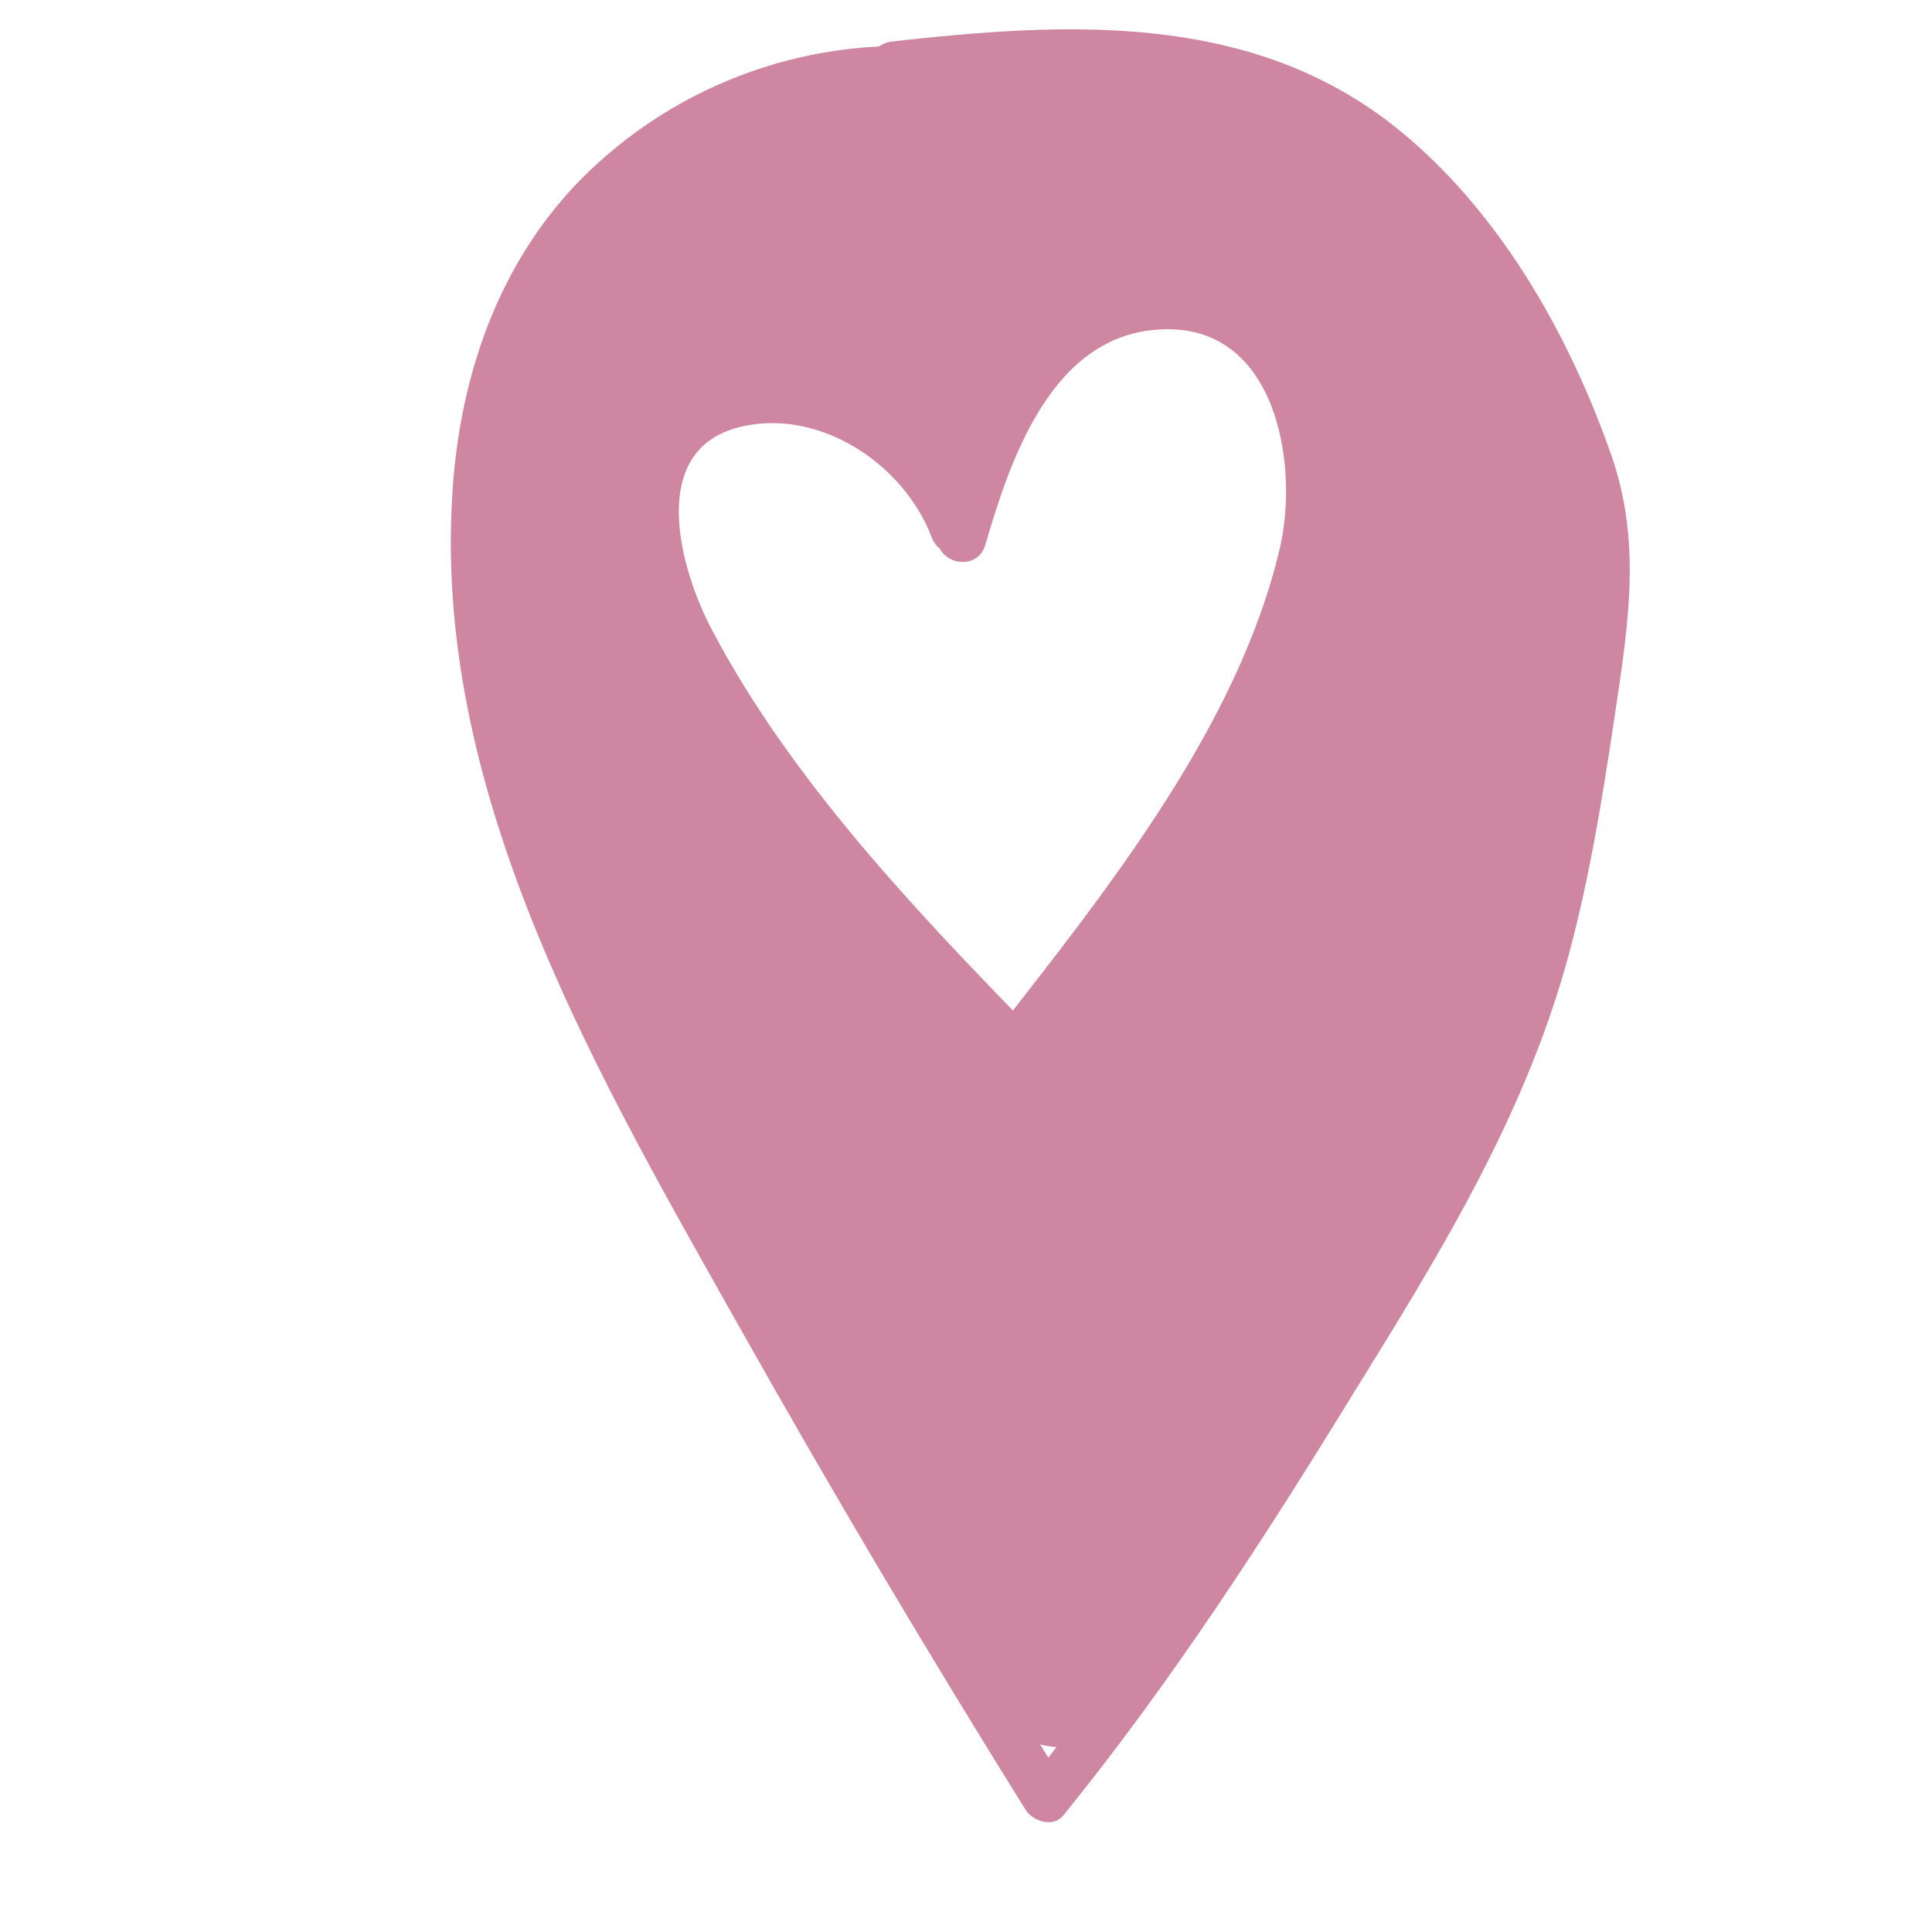 <?xml version="1.0" encoding="utf-8"?>
<!-- Generator: Adobe Illustrator 21.1.0, SVG Export Plug-In . SVG Version: 6.00 Build 0)  -->
<svg version="1.1" id="Layer_1" xmlns="http://www.w3.org/2000/svg" xmlns:xlink="http://www.w3.org/1999/xlink" x="0px" y="0px"
	 viewBox="0 0 200 200" style="enable-background:new 0 0 200 200;" xml:space="preserve">
<style type="text/css">
	.st0{fill:#CF86A1;}
</style>
<g>
	<g>
		<path class="st0" d="M101.2,54.4C98,46.3,90.9,40.2,82.1,39.2c-8.9-1-16.1,3.8-16.8,13c-0.8,10.9,6.8,20.8,12.9,29
			c7.6,10.3,16.1,19.9,25.1,29c0.9,0.9,2.7,1.1,3.5,0c8.2-10.6,16.3-21.5,22.8-33.3c5.4-9.8,10.9-22.1,7.9-33.5
			c-2.5-9.2-11.2-16.3-21-13.8c-11.7,3-16.3,15.1-19.3,25.5c-0.9,3.1,3.9,4.4,4.8,1.3c2.6-8.9,6.9-21.8,18.2-22.3
			c11.9-0.6,14.3,13.9,12.3,22.6c-4.3,18.4-17.8,35.3-29.2,49.9c1.2,0,2.4,0,3.5,0c-12.1-12.4-25-26-33.1-41.4
			c-3.2-6-6.9-18.6,2.9-21c8.2-2,16.9,3.8,19.8,11.3C97.5,58.7,102.3,57.4,101.2,54.4L101.2,54.4z"/>
	</g>
</g>
<g>
	<g>
		<path class="st0" d="M95.1,4.8c-12.1-0.5-24,3.8-33,11.9c-10,8.9-14.6,21.7-15.3,34.9C45,82.8,62.1,111.7,76.9,138
			c9.4,16.7,19.2,33.2,29.3,49.4c0.8,1.2,2.9,1.8,3.9,0.5c11.1-13.7,20.7-28.5,29.9-43.5c9.3-15,18.4-29.7,22.8-47.1
			c2.2-8.6,3.5-17.4,4.8-26.2c1.2-8.2,2-15.7-0.7-23.7c-4.5-13-12-26.1-22.9-34.6C129,1.2,110.2,2.3,92.3,4.3c-3.2,0.4-3.2,5.4,0,5
			c15-1.7,31.4-3.4,44.9,4.9c11.8,7.2,19.4,20.2,24.2,32.9c3.2,8.4,2.4,15.9,1.1,24.6c-1.1,7.9-2.4,15.8-4.3,23.5
			c-3.9,16-12,29.6-20.6,43.6c-9.7,15.7-19.5,31.3-31.1,45.7c1.3,0.2,2.6,0.3,3.9,0.5c-10.1-16.3-19.9-32.7-29.3-49.4
			c-9-16-18.3-32.2-24.1-49.6c-5.7-17-8.8-37.6-0.4-54.2C63.9,17.5,79.4,9.1,95.1,9.8C98.3,9.9,98.3,4.9,95.1,4.8L95.1,4.8z"/>
	</g>
</g>
<g>
	<g>
		<path class="st0" d="M101.1,150.5c-1,6.8-1.6,13.6-1.4,20.5c0.2,9.6,13.8,14,18.6,5c9.5-17.6,19.9-34.6,29.6-52
			c4.6-8.3,8.8-17.1,11.7-26.2c3-9.8,6-21.2-3.7-28.1c-7.1-5-20.9-8.6-26.5,0.3c-2.7,4.2-1.8,9.2-3.7,13.7c-1.3,2.9-3.7,5.4-5.7,7.7
			c-12.6,14.2-20.7,29.7-21.8,48.9c-0.4,7.3,8.9,12.8,15,8.6c5.7-3.8,9.6-9,13.7-14.3c4.2-5.4,8.4-10.9,12.2-16.6
			c7.3-10.8,10.2-25.9-1.6-35c-4.3-3.3-10-4.2-14.1,0c-3.4,3.4-4.3,10.8,0,14.1c2.3,1.8,2.9,2.5,1.8,5.3c-1.5,3.6-4.2,6.8-6.5,10
			c-2.3,3.2-4.7,6.4-7.1,9.6c-2.5,3.3-5.1,7.4-8.6,9.7c5,2.9,10,5.8,15,8.6c0.6-11,4.8-21.9,11.9-30.3c3.8-4.5,7.9-8.6,11.2-13.5
			c1.5-2.3,2.8-4.9,3.7-7.5c0.9-2.7,0.5-6.6,1.7-8.9c-1.2,1.2-2.4,2.4-3.6,3.6c0.3-0.1,0.5-0.3,0.8-0.4c-1.7,0.5-3.4,0.9-5,1.4
			c1.5-0.2,2.7,0.5,4.1,0.5c0.6,0.3,1.1,0.6,1.7,0.9c-1.2-4.4-1.9-5-2.1-2c-1.3,3.8-1.9,7.9-3.2,11.7c-2.7,7.7-6.7,14.9-10.7,22
			c-9.2,16-18.6,31.9-27.4,48.2c6.2,1.7,12.4,3.4,18.6,5c-0.1-5.1,0-10.2,0.7-15.2c0.8-5.3-1.3-10.7-7-12.3
			C108.7,142.2,101.9,145.1,101.1,150.5L101.1,150.5z"/>
	</g>
</g>
<g>
	<g>
		<path class="st0" d="M148,82.3c3.2-4.2,5-9,6.2-14.1c0.6-2.4,1.2-4.9,1.7-7.3c0.5-2.3,0.7-5.8,1.8-7.9c-2,1.5-4,3.1-6,4.6
			c0.3-0.1,0.6-0.1,0.9-0.2c-1.8,0-3.5,0-5.3,0c-1.5-0.2-0.8-3-0.5-0.1c0.1,1.4,0.7,2.7,0.7,4.2c0.1,3.3-0.8,6.1-2.5,8.9
			c-6.6,11.1,10.7,21.1,17.3,10.1c7-11.7,8.6-33.5-5.5-41.1c-3.8-2-8.8-2.4-12.7-0.2c-4.2,2.5-5.2,7.3-6.3,11.7
			c-1.7,7.2-2.4,15.2-7,21.2c-3.3,4.3-0.7,11.2,3.6,13.7C139.4,88.9,144.7,86.7,148,82.3L148,82.3z"/>
	</g>
</g>
<g>
	<g>
		<path class="st0" d="M154.3,66.7c1.9-5,2.7-10.6,2.2-15.9c-0.5-5.2-4.3-10.3-10-10c-5,0.2-10.5,4.4-10,10c0.1,1,0.2,1.9,0.2,2.9
			c0,0.6,0,1.3-0.1,1.9c-0.1,1.1-0.1,1.3,0,0.6c0.2-1-0.4,1.7-0.5,2c-0.3,1.1-0.7,2.2-1.1,3.2c-1.9,4.9,2.1,11.2,7,12.3
			C147.7,75,152.3,71.9,154.3,66.7L154.3,66.7z"/>
	</g>
</g>
<g>
	<g>
		<path class="st0" d="M156.5,49.8c0.7-5.8,0.5-11.5-2.2-16.9c-1.1-2.2-2.7-4.2-4.2-6.1c-0.7-0.8-2.9-2.7-3.2-3.6
			c-3.2,4.2-6.4,8.4-9.6,12.7c-1.6,0-1.3-0.7-0.5,0.5c0.6,1,2.1,2,2.9,2.8c1.6,1.7,2.9,3.6,4.2,5.6c6.7,10.9,24.1,0.9,17.3-10.1
			c-5.1-8.3-13.2-18.6-23.8-18.9c-6.3-0.2-11.6,6.6-9.6,12.7c1.6,5,4.9,7.8,7.9,11.8c2.1,2.8,1.4,6,1,9.4c-0.6,5.4,5,10,10,10
			C152.4,59.8,155.8,55.2,156.5,49.8L156.5,49.8z"/>
	</g>
</g>
<g>
	<g>
		<path class="st0" d="M137.4,15.6c-3.4-2.5-5.5-4.6-10-5.1c-4.1-0.4-7.7,0.7-11.5,2.1c-6.8,2.5-13.6,2.8-20.3,5.9
			c2.6-0.3,5.1-0.7,7.7-1c-0.3-0.1-0.6-0.1-0.9-0.2c2,1.5,4,3.1,6,4.6c-0.1-0.2-0.2-0.4-0.3-0.6c0.5,1.7,0.9,3.4,1.4,5
			c0,1.3,0.5-0.6,1.2-1.1c1.6-1,4.6-0.6,6.3-0.4c4.6,0.5,8.9,2.5,12.3,5.7c9.4,8.8,23.6-5.3,14.1-14.1
			c-13.1-12.2-41.7-19.1-51.5,0.9c-2.2,4.5-3.6,9.9-0.9,14.5c3.6,6.3,9.9,5.7,15.8,3.6c3.7-1.3,7.8-1.2,11.6-2.4
			c1.5-0.5,5.5-1.3,6.6-2.4c1.2-0.2,1-0.4-0.6-0.7c-1.5-0.7-1.7-0.7-0.8,0c0.8,1.2,2.7,2.1,3.8,2.9c4.4,3.2,11.1,0.7,13.7-3.6
			C143.9,24.3,141.8,18.8,137.4,15.6L137.4,15.6z"/>
	</g>
</g>
<g>
	<g>
		<path class="st0" d="M104.5,9c-2.2-0.1-4.5-0.3-6.7-0.4c0.9,6.5,1.8,13.1,2.7,19.6c1-0.3,1.9-0.6,2.9-0.9
			c10.6-3.2,8.9-19.7-2.7-19.6c-8.9,0.1-18.9,0.7-27.3,4c-8.1,3.2-17.6,10.9-14.7,20.8c3.1,10.5,18,8.9,26.5,9
			c8.5,0.2,19.2,1.2,25.6-5.6c8.8-9.4-5.3-23.6-14.1-14.1c0.3-0.3,1.3-0.5,1.5-0.5c-1,0.2-2.2,0.1-3.2,0.2c-2.9,0.1-5.8,0.1-8.7,0.1
			c-4.6-0.1-10.2,0.1-14.5-0.7c1.5,0.9,2.9,1.7,4.4,2.6c-0.2-0.2-0.5-0.4-0.7-0.6c0.9,1.5,1.7,2.9,2.6,4.4c-0.1-0.3-0.1-0.6-0.2-1
			c0,1.8,0,3.5,0,5.3c-0.3,1.4-1.5,1.2,0.2,0.1c0.6-0.4,1.1-0.7,1.7-1c2-0.9,4.3-1.3,6.4-1.7c4.8-0.8,9.7-1.2,14.5-1.3
			c-0.9-6.5-1.8-13.1-2.7-19.6c-1,0.3-1.9,0.6-2.9,0.9c-11,3.3-8.6,19,2.7,19.6c2.2,0.1,4.5,0.3,6.7,0.4
			C117.4,29.7,117.4,9.7,104.5,9L104.5,9z"/>
	</g>
</g>
<g>
	<g>
		<path class="st0" d="M74.8,17.3C49.3,20.2,46.2,53.6,54,72.6c4.4,10.8,11.3,20,18.9,28.8c8,9.3,16.3,18.4,24.5,27.5
			c8.6,9.6,22.7-4.5,14.1-14.1c-11.6-13-24.9-25.6-34.3-40.4c-4.1-6.5-7.4-13.9-7.4-21.7c0-3.7,0.7-7.4,2.2-10.8
			c0.2-0.5,2.2-4.5,2.7-4.5c5.4-0.6,10-4.2,10-10C84.8,22.4,80.2,16.7,74.8,17.3L74.8,17.3z"/>
	</g>
</g>
<g>
	<g>
		<path class="st0" d="M50.5,72.4c2.4,9.7,4,20,7.4,29.4c1.8,4.9,5.2,8.1,8.9,11.6c4.2,3.9,8.4,7.9,12.6,11.8
			c9.4,8.8,23.5-5.3,14.1-14.1c-3.7-3.5-7.5-7-11.2-10.5c-2.4-2.3-5.2-4-6-7.2c-2.4-8.7-4.3-17.5-6.5-26.2
			C66.7,54.6,47.4,59.9,50.5,72.4L50.5,72.4z"/>
	</g>
</g>
<g>
	<g>
		<path class="st0" d="M76.5,119c0.9,9.4,6.9,15.5,11.7,23.2c1.9,3.1,3.7,6.1,4.7,9.6c1.4,4.6,2,9,4.3,13.3
			c5.2-4,10.5-8.1,15.7-12.1c-3-3-4.9-6.9-7.1-10.5c-2.4-4-4.9-8-7.3-12c-5.1-8.4-10-16.8-14.5-25.5c-6-11.4-23.3-1.3-17.3,10.1
			c4.8,9.2,10.1,18.2,15.5,27.1c5,8.3,9.6,18.1,16.5,24.9c8.3,8.2,20.8-2.1,15.7-12.1c-1.4-2.8-1.5-6.4-2.5-9.3
			c-1.2-3.7-2.8-7.3-4.7-10.7c-1.7-2.9-3.5-5.7-5.5-8.5c-1-1.4-2-2.7-2.9-4.1c-0.6-0.9-1.2-1.7-1.8-2.6c-0.8-1.6-1-1.9-0.5-0.8
			c-0.5-5.4-4.2-10-10-10C81.5,109,76,113.6,76.5,119L76.5,119z"/>
	</g>
</g>
<g>
	<g>
		<path class="st0" d="M96.2,36.6c-1.5,2.7-2.3,5.6-2.5,8.7c3.3-0.4,6.5-0.9,9.8-1.3c-2-5-7-9.2-11.3-12.2c-2.2-1.5-5.6-0.4-6.8,1.8
			c-1.5,2.5-0.4,5.3,1.8,6.8c1.4,1,2.7,2.2,4,3.4c0.6,0.6,1.3,1.3,1.9,1.9c-0.1-0.1,1.2,1.5,0.9,0.8c2,5.1,9.5,4.6,9.8-1.3
			c0.1-1.3,0.4-2.5,1.1-3.6C107.9,36,99.3,31,96.2,36.6L96.2,36.6z"/>
	</g>
</g>
</svg>
